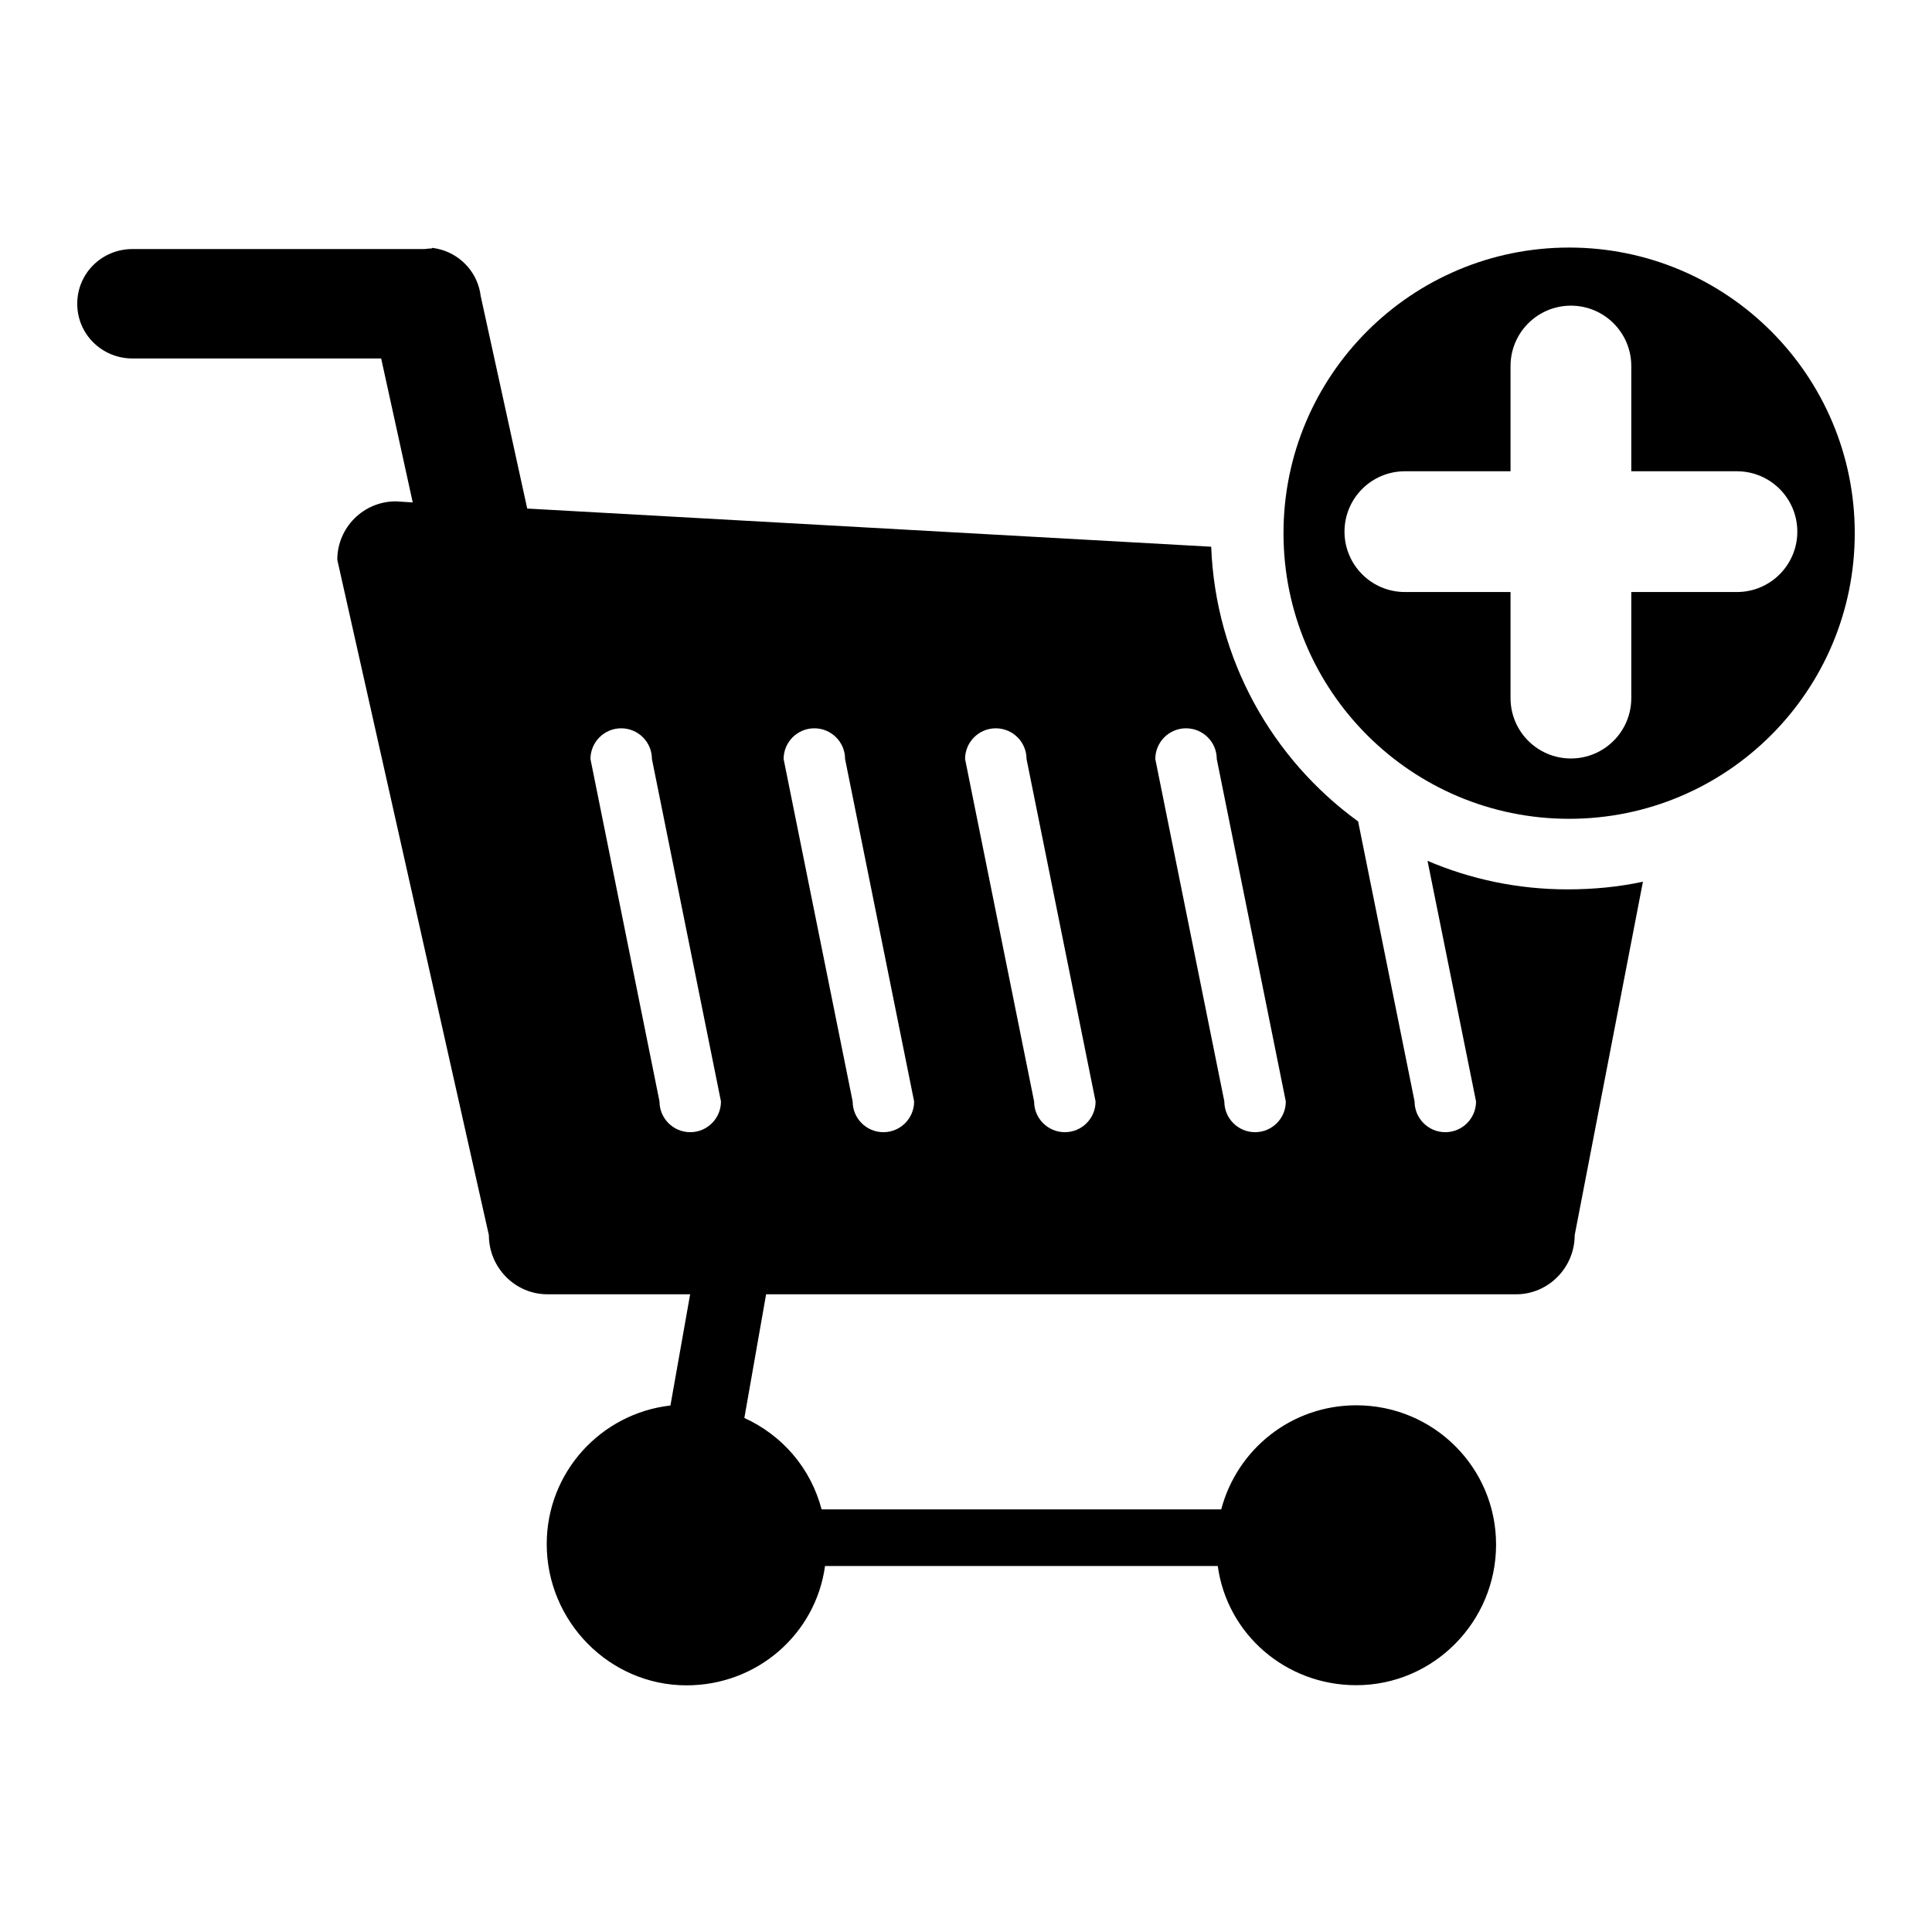 <?xml version="1.0" encoding="utf-8"?>
<!-- Generator: Adobe Illustrator 16.0.0, SVG Export Plug-In . SVG Version: 6.00 Build 0)  -->
<!DOCTYPE svg PUBLIC "-//W3C//DTD SVG 1.1//EN" "http://www.w3.org/Graphics/SVG/1.1/DTD/svg11.dtd">
<svg version="1.1" id="Layer_1" xmlns="http://www.w3.org/2000/svg" xmlns:xlink="http://www.w3.org/1999/xlink" x="0px" y="0px"
	 width="512px" height="512px" viewBox="0 0 512 512" enable-background="new 0 0 512 512" xml:space="preserve">
<path d="M415.836,65.604c-41.805,0-75.695,33.891-75.695,75.694s33.891,75.694,75.695,75.694c41.803,0,75.693-33.891,75.693-75.694
	S457.641,65.604,415.836,65.604z M460.307,156.892h-28v28.113c0,8.837-7.164,16-16,16s-16-7.163-16-16v-28.113h-28
	c-8.838,0-16-7.164-16-16s7.162-16,16-16h28V97.005c0-8.837,7.164-16,16-16s16,7.163,16,16v27.887h28c8.838,0,16,7.164,16,16
	S469.145,156.892,460.307,156.892z"/>
<path d="M415.395,235.691c-13.164,0-25.698-2.695-37.085-7.559l12.857,63.765c0,4.498-3.647,8.144-8.145,8.144
	c-4.498,0-8.143-3.646-8.143-8.144l-14.962-74.204c-22.713-16.501-37.79-42.867-38.94-72.807l-181.259-10.114l-12.326-56.313
	c-0.71-5.884-4.904-10.686-10.464-12.288c-0.131-0.039-0.265-0.067-0.397-0.102c-0.288-0.074-0.576-0.15-0.871-0.207
	c-0.38-0.076-0.766-0.13-1.153-0.176c-0.055-0.006-0.109,0.188-0.165,0.183c-0.66-0.07-1.329,0.131-2.006,0.131H35.109
	c-8.084,0-14.638,6.416-14.638,14.5S27.025,95,35.109,95h65.905l8.365,38.146l-4.479-0.283c-8.567,0-15.512,6.928-15.512,15.495
	l40.172,178.987c0,8.568,6.945,15.654,15.512,15.654h37.825l-5.223,29.47c-18.452,2.117-32.784,17.704-32.784,36.724
	c0,20.461,16.589,37.44,37.052,37.44c18.756,0,34.246-13.634,36.702-31.634h104.077c2.456,18,17.948,31.595,36.703,31.595
	c20.463,0,37.052-16.802,37.052-37.265s-16.589-36.914-37.052-36.914c-17.14,0-31.556,11.584-35.787,27.584H217.73
	c-2.883-11-10.492-19.684-20.468-24.223L203.025,343h198.77c8.567,0,15.513-7.095,15.513-15.663l18.085-93.673
	C428.945,235.052,422.257,235.691,415.395,235.691z M191.063,291.897c0,4.498-3.646,8.144-8.144,8.144
	c-4.497,0-8.144-3.646-8.144-8.144l-18.297-90.745c0-4.497,3.646-8.143,8.144-8.143h0.001c4.497,0,8.144,3.646,8.144,8.143
	L191.063,291.897L191.063,291.897z M234.108,300.041c-4.498,0-8.143-3.646-8.143-8.144l-18.298-90.745
	c0-4.497,3.646-8.143,8.144-8.143h0.001c4.496,0,8.144,3.646,8.144,8.143l18.297,90.745
	C242.253,296.396,238.605,300.041,234.108,300.041z M282.195,300.041c-4.497,0-8.145-3.646-8.145-8.144l-18.297-90.745
	c0-4.497,3.647-8.143,8.145-8.143s8.145,3.646,8.145,8.143l18.297,90.745C290.34,296.396,286.692,300.041,282.195,300.041z
	 M332.608,300.041c-4.497,0-8.144-3.646-8.144-8.144l-18.298-90.745c0-4.497,3.647-8.143,8.145-8.143
	c4.498,0,8.145,3.646,8.145,8.143l18.297,90.745C340.753,296.396,337.106,300.041,332.608,300.041z"/>
</svg>
